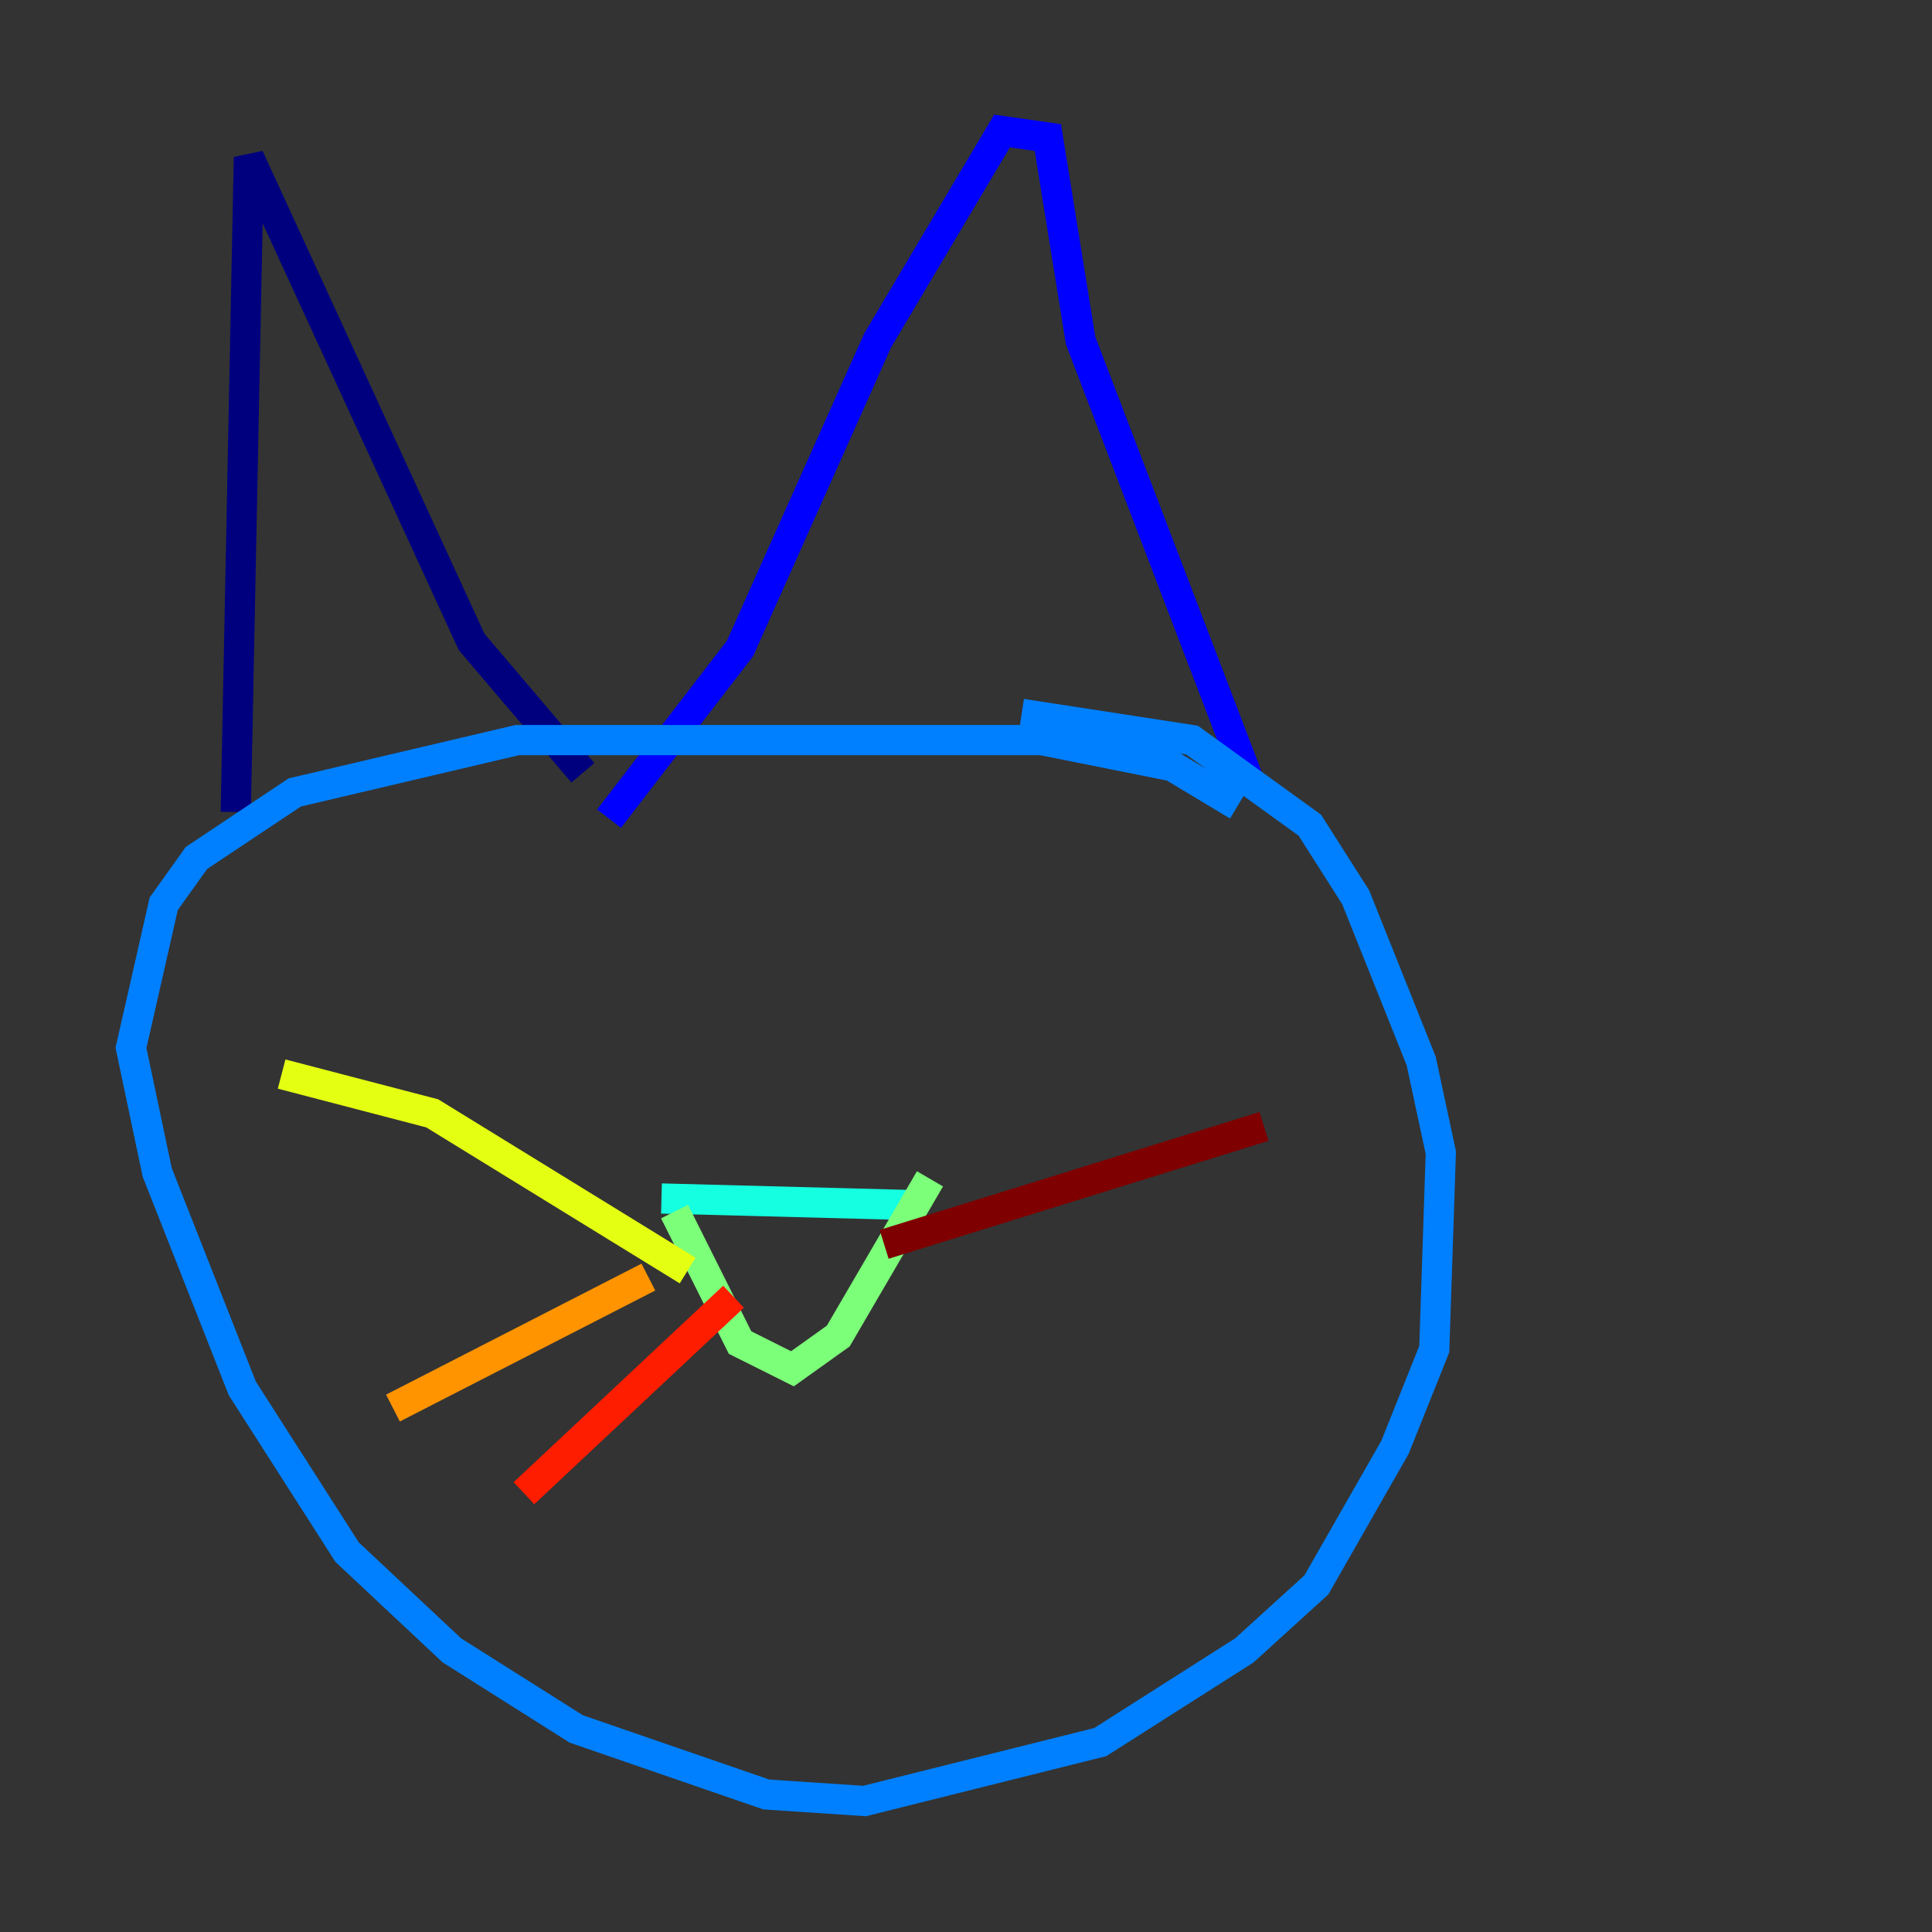 <?xml version="1.0" encoding="utf-8" ?>
<svg baseProfile="tiny" height="128" version="1.2" viewBox="0,0,128,128" width="128" xmlns="http://www.w3.org/2000/svg" xmlns:ev="http://www.w3.org/2001/xml-events" xmlns:xlink="http://www.w3.org/1999/xlink"><rect x="0" y="0" width="128" height="128" fill="#333333" stroke="none"/><defs /><polyline fill="none" points="15.62,53.803 16.488,10.414 31.241,42.522 38.617,51.2" stroke="#00007f" stroke-width="2" /><polyline fill="none" points="40.352,54.237 49.031,42.956 58.142,22.563 66.386,8.678 69.424,9.112 71.593,22.563 82.875,52.068" stroke="#0000ff" stroke-width="2" /><polyline fill="none" points="82.007,53.37 77.668,50.766 68.99,49.031 34.278,49.031 19.525,52.502 13.017,56.841 10.848,59.878 8.678,69.424 10.414,77.668 16.054,91.986 22.997,102.834 29.939,109.342 38.183,114.549 50.766,118.888 57.275,119.322 72.895,115.417 82.441,109.342 87.214,105.003 92.42,95.891 95.024,89.383 95.458,76.366 94.156,70.291 89.817,59.444 86.78,54.671 78.969,49.031 67.688,47.295" stroke="#0080ff" stroke-width="2" /><polyline fill="none" points="43.824,79.403 60.312,79.837" stroke="#15ffe1" stroke-width="2" /><polyline fill="none" points="44.691,80.271 49.031,88.949 52.502,90.685 55.539,88.515 61.614,78.102" stroke="#7cff79" stroke-width="2" /><polyline fill="none" points="45.559,84.176 28.637,73.763 18.658,71.159" stroke="#e4ff12" stroke-width="2" /><polyline fill="none" points="42.956,84.61 26.034,93.288" stroke="#ff9400" stroke-width="2" /><polyline fill="none" points="48.597,85.912 34.712,98.929" stroke="#ff1d00" stroke-width="2" /><polyline fill="none" points="58.576,82.441 83.742,74.63" stroke="#7f0000" stroke-width="2" /></svg>